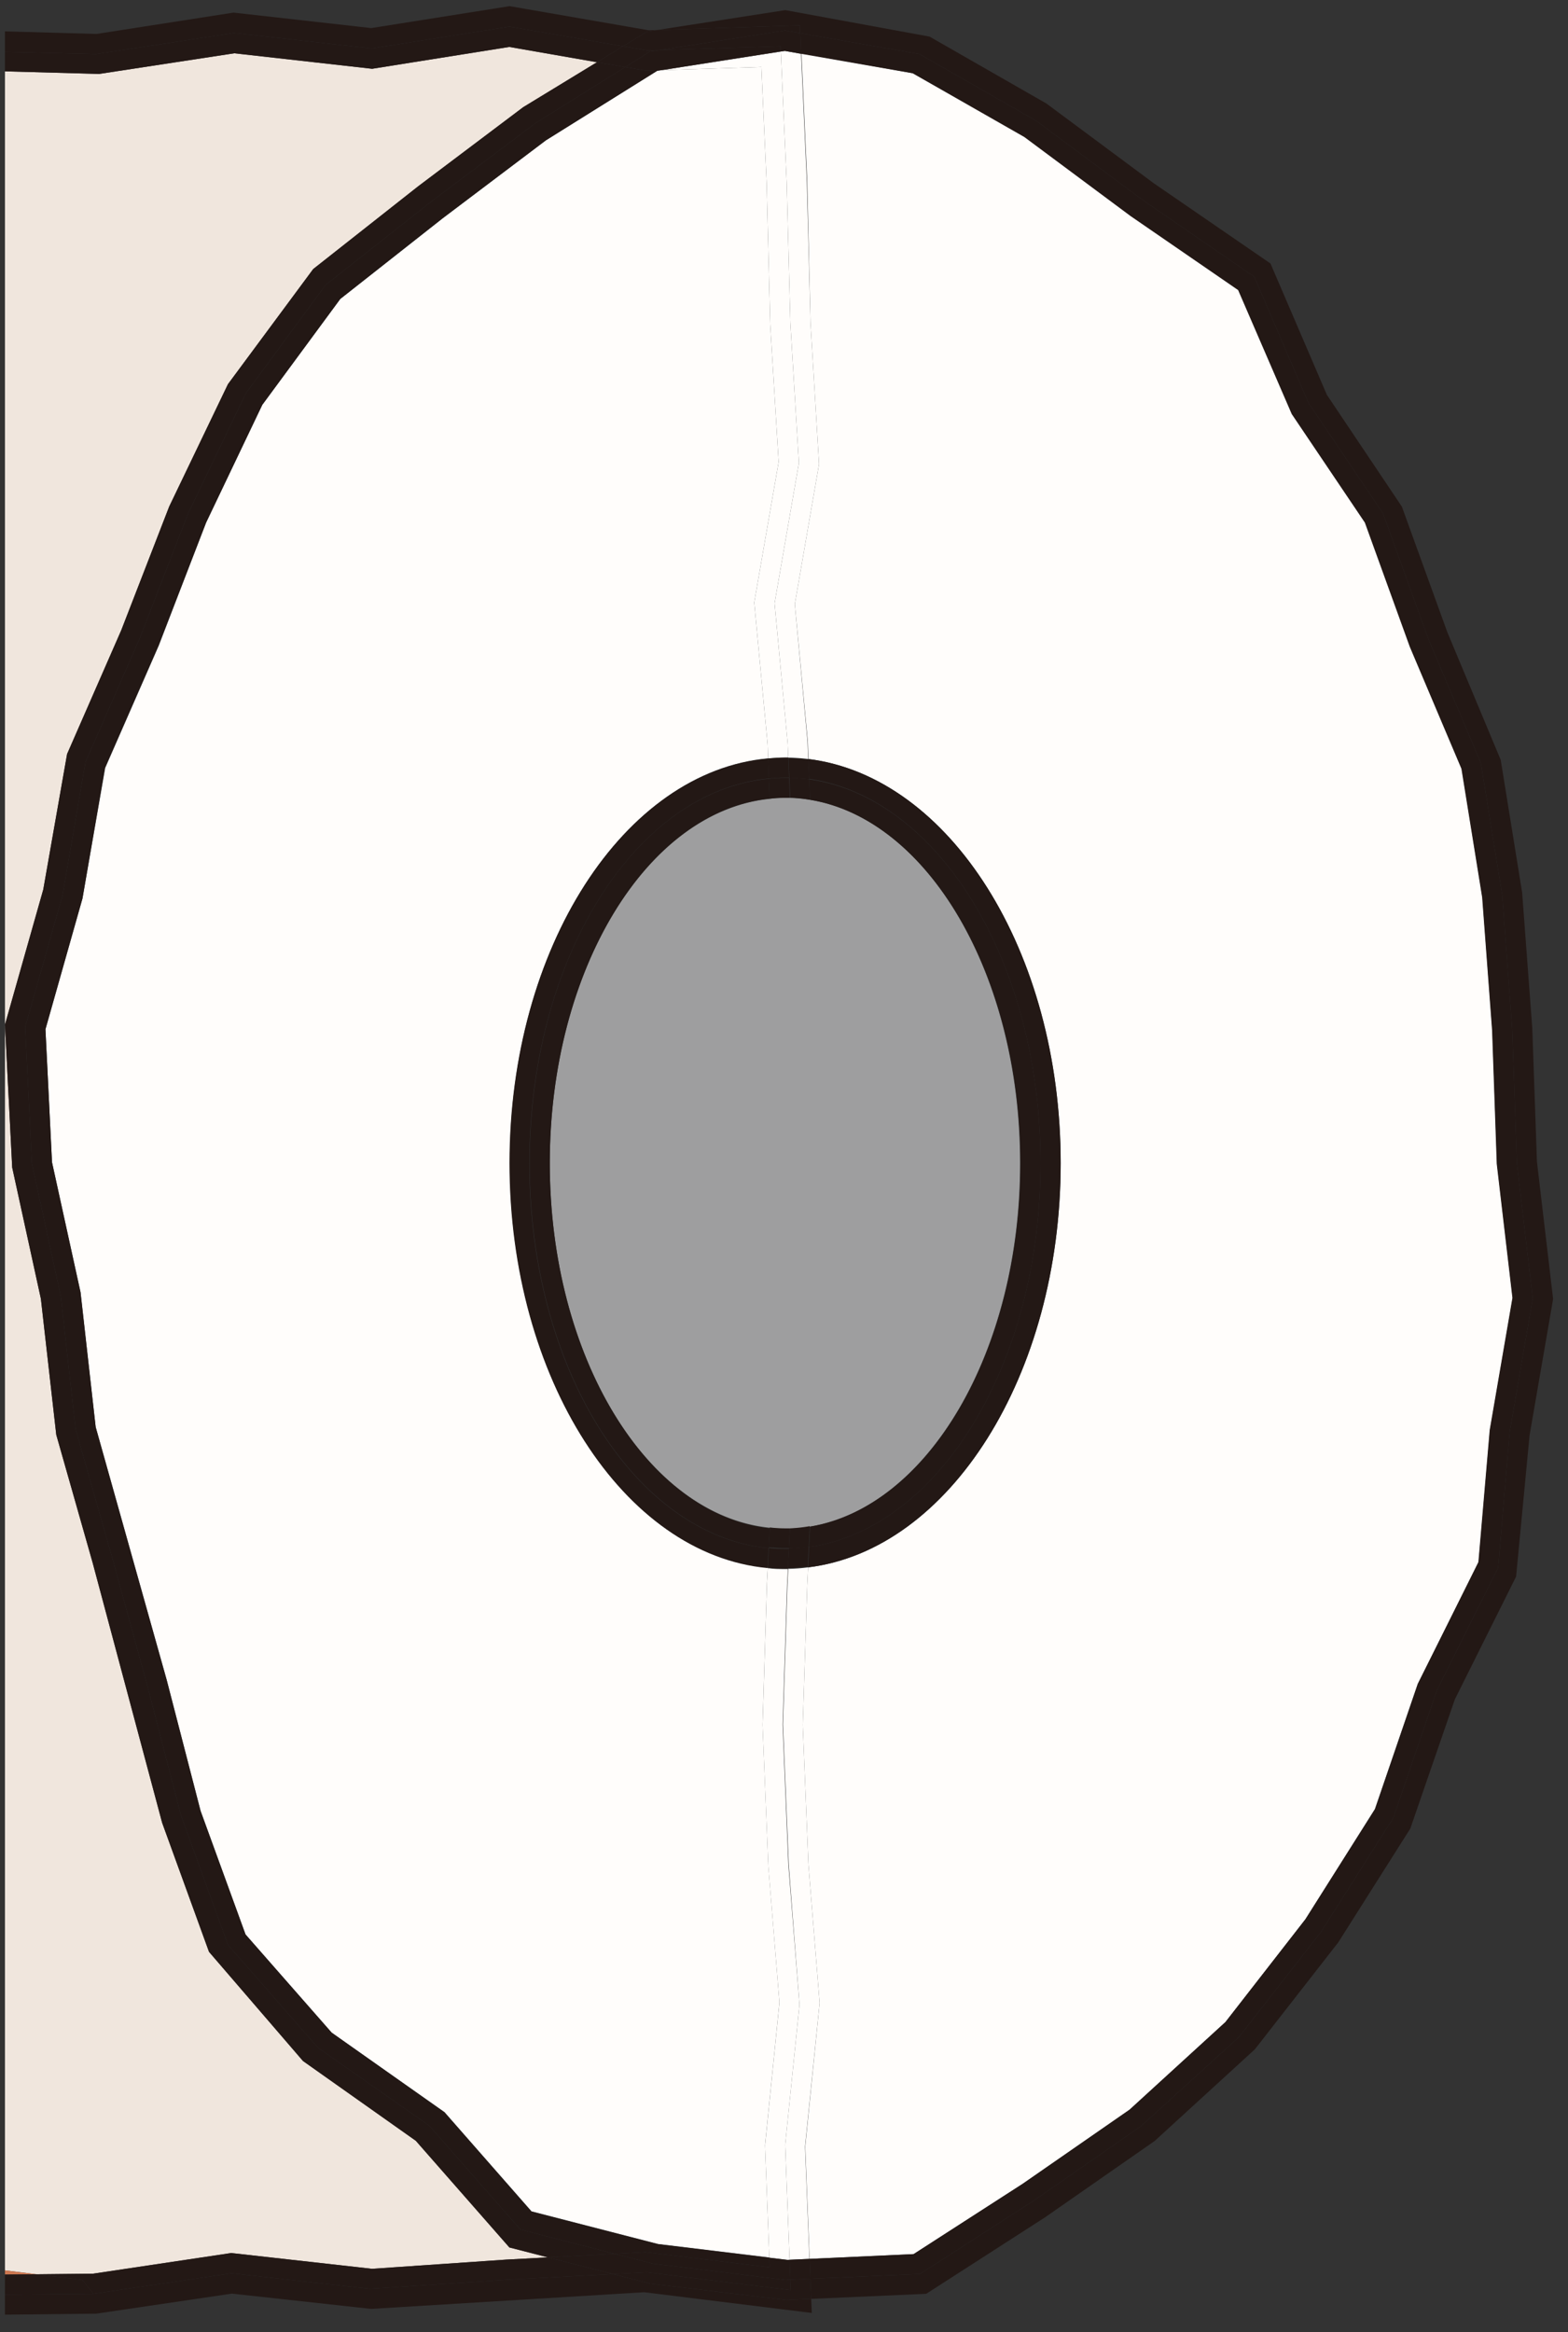<svg id="レイヤー_1" data-name="レイヤー 1" xmlns="http://www.w3.org/2000/svg" viewBox="0 0 158 235"><rect x="0" y="0" width="158" height="235" fill="#333333" stroke="none"/><defs><style>.cls-1{fill:#f0e6dd;}.cls-2{fill:#231815;}.cls-3{fill:#fffdfb;}.cls-4{fill:#9e9e9f;}.cls-5{fill:#cd7750;}</style></defs><title>chikuwa</title><polygon class="cls-1" points="4.36 89.63 6.76 75.98 12.22 63.5 17.05 51.04 22.97 38.71 31.56 27.11 42.14 18.77 52.72 10.8 60.15 6.27 51.32 4.73 37.5 6.93 23.61 5.37 9.99 7.45 0.5 7.19 0.5 103.25 4.36 89.63"/><polygon class="cls-1" points="41.9 215.71 30.53 207.67 21.06 196.67 16.34 183.67 9.34 157.48 5.67 144.57 4.12 130.87 1.23 117.64 0.5 103.25 0.5 228.77 3.67 229.16 9.39 229.1 23.3 227.02 37.49 228.61 51.06 227.68 55.22 227.46 51.33 226.46 41.9 215.71"/><polygon class="cls-2" points="9.68 5.45 23.57 3.32 37.45 4.88 51.34 2.68 62.78 4.66 65.19 3.19 66.25 3.02 65.36 3.05 51.35 0.62 37.41 2.83 23.53 1.27 9.73 3.42 0.5 3.16 0.5 5.23 9.68 5.45"/><polygon class="cls-2" points="65.56 230.11 61.78 229.14 51.2 229.7 37.27 230.63 23.34 229.06 9.41 231.13 9.41 231.13 2.42 231.19 0.5 231.21 0.5 233.23 9.7 233.13 23.37 231.11 37.4 232.65 64.91 230.97 81.8 233.06 81.74 231.64 79.2 231.75 65.56 230.11"/><polygon class="cls-2" points="9.99 7.45 23.61 5.37 37.5 6.93 51.32 4.73 60.15 6.27 62.78 4.66 51.34 2.68 37.45 4.88 23.57 3.32 9.68 5.45 0.5 5.23 0.5 7.19 9.99 7.45"/><polygon class="cls-2" points="-18.44 230 -18.44 230 -4.51 231.26 0.5 231.21 -4.51 231.26 -18.44 230"/><polygon class="cls-2" points="51.06 227.68 37.49 228.61 23.3 227.02 9.39 229.1 3.67 229.16 8.31 229.73 9.41 231.13 23.34 229.06 37.27 230.63 51.2 229.7 61.78 229.14 55.22 227.46 51.06 227.68"/><path class="cls-3" d="M81.67,32.47l.86,14.3-2.44,14.1L81.4,74.73l.06,1.75c14.22,1.77,25.42,19.35,25.42,40.72s-11.22,39-25.45,40.73l-.09,1.82-.45,14.07.57,14,1.13,14L81.14,216.3l.44,11.31,10.48-.48,11-7.09,10.77-7.47,9.65-8.82,8.06-10.36,7-11.1,4.32-12.62L149,157.4l1.14-13.31,2.29-13.31-1.58-13.5-.47-13.47-1-13.39-2.09-13-5.2-12.28-4.53-12.52-7.37-10.94-5.4-12.49-10.84-7.46-10.7-8L92,7.38l-11.24-2,.58,12.86Z"/><path class="cls-3" d="M78.54,201.77,77.42,188l-.58-14.2.44-14.26.09-1.58c-14.51-1.34-26-19.12-26-40.8S62.89,77.71,77.4,76.41L77.35,75,76,60.71l2.46-14.16-.85-13.9-.36-14.23L76.72,6.75l-10.08.32-.41.06L55,14.14,44.61,22,34.29,30.12,26.43,40.79,20.77,52.65,16,65.05l-5.4,12.33L8.31,90.53,4.58,103.71l.66,13.4,2.87,13.11,1.53,13.57,7.16,25.5,3.41,13.18,4.53,12.45,8.68,9.9,11.37,8,8.77,10,12.75,3.29,11.21,1.36-.43-11.31Z"/><path class="cls-3" d="M79.64,32.52l.86,14.14L78.05,60.79l1.32,14.13.06,1.42a19.58,19.58,0,0,1,2,.14l-.06-1.75L80.09,60.87l2.44-14.1-.86-14.3L81.3,18.28,80.72,5.42l-1.63-.29-.41.06.59,13.18Z"/><path class="cls-3" d="M82.59,201.82l-1.13-14-.57-14,.45-14.07.09-1.82a17.18,17.18,0,0,1-2,.15l-.08,1.57-.45,14.11.58,14.12L80.56,202,79.12,216.1l.44,11.6,2-.09-.44-11.31Z"/><path class="cls-3" d="M80.56,202l-1.12-14.1-.58-14.12.45-14.11.08-1.57h-.28c-.58,0-1.17,0-1.74-.09l-.09,1.58-.44,14.26.58,14.2,1.12,13.73-1.45,14.41.43,11.31,1.84.22h.2l-.44-11.6Z"/><path class="cls-3" d="M76.72,6.75l.53,11.67.36,14.23.85,13.9L76,60.71,77.35,75l.05,1.41c.57,0,1.14-.09,1.71-.09l.32,0-.06-1.42L78.05,60.79,80.5,46.66l-.86-14.14-.37-14.15L78.68,5.19l-12,1.88Z"/><polygon class="cls-2" points="154.87 117.05 154.4 103.59 153.38 89.94 151.22 76.57 145.84 63.7 141.26 51.05 133.7 39.78 128.02 26.55 116.28 18.48 105.44 10.43 93.67 3.69 79.13 1.02 66.25 3.02 80.59 2.56 80.63 3.34 92.66 5.45 104.44 12.19 115.07 20.1 126.39 27.89 131.84 40.58 139.36 51.73 143.93 64.39 149.22 76.89 151.38 90.27 152.38 103.74 152.85 117.21 154.45 130.83 152.13 144.26 150.96 157.96 144.79 170.32 140.4 183.17 133.13 194.64 124.85 205.25 114.98 214.23 104.16 221.75 92.7 229.13 81.66 229.61 81.74 231.64 93.33 231.13 105.31 223.42 116.35 215.73 126.45 206.49 134.85 195.72 142.11 184.25 146.6 171.23 152.77 158.86 154.13 144.61 156.5 130.89 154.87 117.05"/><polygon class="cls-2" points="43.26 214.19 32.05 206.34 22.97 195.97 18.25 182.97 14.84 169.83 11.3 156.94 7.62 144.02 6.13 130.65 3.21 117.21 2.54 103.48 6.31 90.18 8.61 76.8 14.08 64.32 18.94 51.77 24.8 39.59 32.82 28.7 43.39 20.36 53.94 12.42 63 6.76 60.15 6.27 52.72 10.8 42.14 18.77 31.56 27.11 22.97 38.71 17.05 51.04 12.22 63.5 6.76 75.98 4.36 89.63 0.5 103.25 1.23 117.64 4.12 130.87 5.67 144.57 9.34 157.48 16.34 183.67 21.06 196.67 30.53 207.67 41.9 215.71 51.33 226.46 55.22 227.46 61.94 227.1 52.44 224.65 43.26 214.19"/><polygon class="cls-2" points="62.78 4.66 65.22 5.09 66.43 5.05 79.11 3.07 80.63 3.34 80.59 2.56 66.25 3.02 65.19 3.19 62.78 4.66"/><polygon class="cls-2" points="79.64 229.7 79.68 230.76 65.16 228.96 61.78 229.14 65.56 230.11 79.2 231.75 81.74 231.64 81.66 229.61 79.64 229.7"/><polygon class="cls-2" points="65.8 228.09 61.94 227.1 55.22 227.46 61.78 229.14 65.16 228.96 79.68 230.76 79.64 229.7 79.11 229.73 65.8 228.09"/><polygon class="cls-2" points="63 6.76 65.5 5.19 66.43 5.05 65.22 5.09 62.78 4.66 60.15 6.27 63 6.76"/><polygon class="cls-2" points="91.96 7.38 103.22 13.81 113.92 21.77 124.76 29.23 130.16 41.72 137.53 52.66 142.06 65.18 147.26 77.46 149.35 90.42 150.35 103.81 150.82 117.28 152.4 130.78 150.11 144.09 148.97 157.4 142.87 169.67 138.56 182.29 131.54 193.39 123.48 203.75 113.83 212.57 103.06 220.04 92.06 227.13 81.58 227.61 81.66 229.61 92.7 229.13 104.16 221.75 114.98 214.23 124.85 205.25 133.13 194.64 140.4 183.17 144.79 170.32 150.96 157.96 152.13 144.26 154.45 130.83 152.85 117.21 152.38 103.74 151.38 90.27 149.22 76.89 143.93 64.39 139.36 51.73 131.84 40.58 126.39 27.89 115.07 20.1 104.44 12.19 92.66 5.45 80.63 3.34 80.72 5.42 91.96 7.38"/><polygon class="cls-2" points="53.55 222.84 44.79 212.85 33.42 204.81 24.74 194.92 20.21 182.47 16.8 169.29 9.64 143.79 8.12 130.22 5.24 117.11 4.58 103.71 8.31 90.53 10.57 77.38 15.97 65.05 20.77 52.65 26.43 40.79 34.29 30.12 44.61 21.98 55.01 14.14 66.23 7.13 66.64 7.07 65.08 7.12 63 6.76 53.94 12.42 43.39 20.36 32.82 28.7 24.8 39.59 18.94 51.77 14.08 64.32 8.61 76.8 6.31 90.18 2.54 103.48 3.21 117.21 6.13 130.65 7.62 144.02 11.3 156.94 14.84 169.83 18.25 182.97 22.97 195.97 32.05 206.34 43.26 214.19 52.44 224.65 61.94 227.1 65.05 226.93 77.56 228.46 77.52 227.49 66.31 226.13 53.55 222.84"/><polygon class="cls-2" points="79.56 227.7 79.64 229.7 81.66 229.61 81.58 227.61 79.56 227.7"/><polygon class="cls-2" points="66.43 5.05 78.66 4.66 78.68 5.19 79.09 5.13 80.72 5.42 80.63 3.34 79.11 3.07 66.43 5.05"/><polygon class="cls-2" points="63 6.76 65.08 7.12 66.64 7.07 78.68 5.19 78.66 4.66 66.43 5.05 65.5 5.19 63 6.76"/><polygon class="cls-2" points="79.36 227.71 77.52 227.49 77.56 228.46 65.05 226.93 61.94 227.1 65.8 228.09 79.11 229.73 79.64 229.7 79.56 227.7 79.36 227.71"/><path class="cls-4" d="M81.63,80.59a15.31,15.31,0,0,0-2-.19l-.48,0c-.52,0-1,0-1.55.09C65.21,81.71,55.4,97.71,55.4,117.2s9.81,35.5,22.17,36.74a13.13,13.13,0,0,0,1.54.09l.49,0a15.32,15.32,0,0,0,2-.19c11.9-2,21.19-17.63,21.19-36.62S93.52,82.55,81.63,80.59Z"/><path class="cls-2" d="M104.85,117.21c0,20.22-10.24,36.83-23.32,38.67l-.1,2.05c14.23-1.73,25.45-19.33,25.45-40.73S95.68,78.25,81.46,76.48l.09,2C94.62,80.38,104.85,97,104.85,117.21Z"/><path class="cls-2" d="M51.34,117.2c0,21.68,11.52,39.46,26,40.8l.1-2c-13.45-1.28-24.1-18.14-24.1-38.76S64,79.71,77.48,78.44l-.08-2C62.89,77.71,51.34,95.51,51.34,117.2Z"/><path class="cls-2" d="M81.55,78.53l-.09-2a19.58,19.58,0,0,0-2-.14l.08,2A17.52,17.52,0,0,1,81.55,78.53Z"/><path class="cls-2" d="M79.5,156l-.11,2a17.18,17.18,0,0,0,2-.15l.1-2.05A15.29,15.29,0,0,1,79.5,156Z"/><path class="cls-2" d="M79.11,78.35l.4,0-.08-2-.32,0c-.57,0-1.14,0-1.71.09l.08,2C78,78.39,78.57,78.35,79.11,78.35Z"/><path class="cls-2" d="M79.11,156.06c-.55,0-1.1,0-1.64-.09l-.1,2c.57.05,1.16.09,1.74.09h.28l.11-2Z"/><path class="cls-2" d="M102.82,117.2c0,19-9.29,34.66-21.19,36.62l-.1,2.06c13.08-1.84,23.32-18.45,23.32-38.67S94.62,80.38,81.55,78.53l.08,2.06C93.52,82.55,102.82,98.22,102.82,117.2Z"/><path class="cls-2" d="M55.4,117.2c0-19.49,9.81-35.49,22.16-36.73l-.08-2C64,79.71,53.37,96.57,53.37,117.21S64,154.69,77.47,156l.1-2C65.21,152.7,55.4,136.71,55.4,117.2Z"/><path class="cls-2" d="M79.6,154l-.1,2a15.29,15.29,0,0,0,2-.16l.1-2.06A15.32,15.32,0,0,1,79.6,154Z"/><path class="cls-2" d="M81.63,80.59l-.08-2.06a17.52,17.52,0,0,0-2-.16l.08,2A15.31,15.31,0,0,1,81.63,80.59Z"/><path class="cls-2" d="M79.5,156l.1-2-.49,0a13.13,13.13,0,0,1-1.54-.09l-.1,2c.54.05,1.09.09,1.64.09Z"/><path class="cls-2" d="M79.11,80.38l.48,0-.08-2-.4,0c-.54,0-1.09,0-1.63.09l.08,2C78.08,80.42,78.59,80.38,79.11,80.38Z"/><polygon class="cls-5" points="0.5 229.19 3.67 229.16 0.5 228.77 0.5 229.19"/><polygon class="cls-5" points="9.41 231.13 9.41 231.13 2.42 231.19 9.41 231.13"/><polygon class="cls-2" points="3.67 229.16 0.5 229.19 0.5 231.21 2.42 231.19 9.41 231.13 8.31 229.73 3.67 229.16"/></svg>